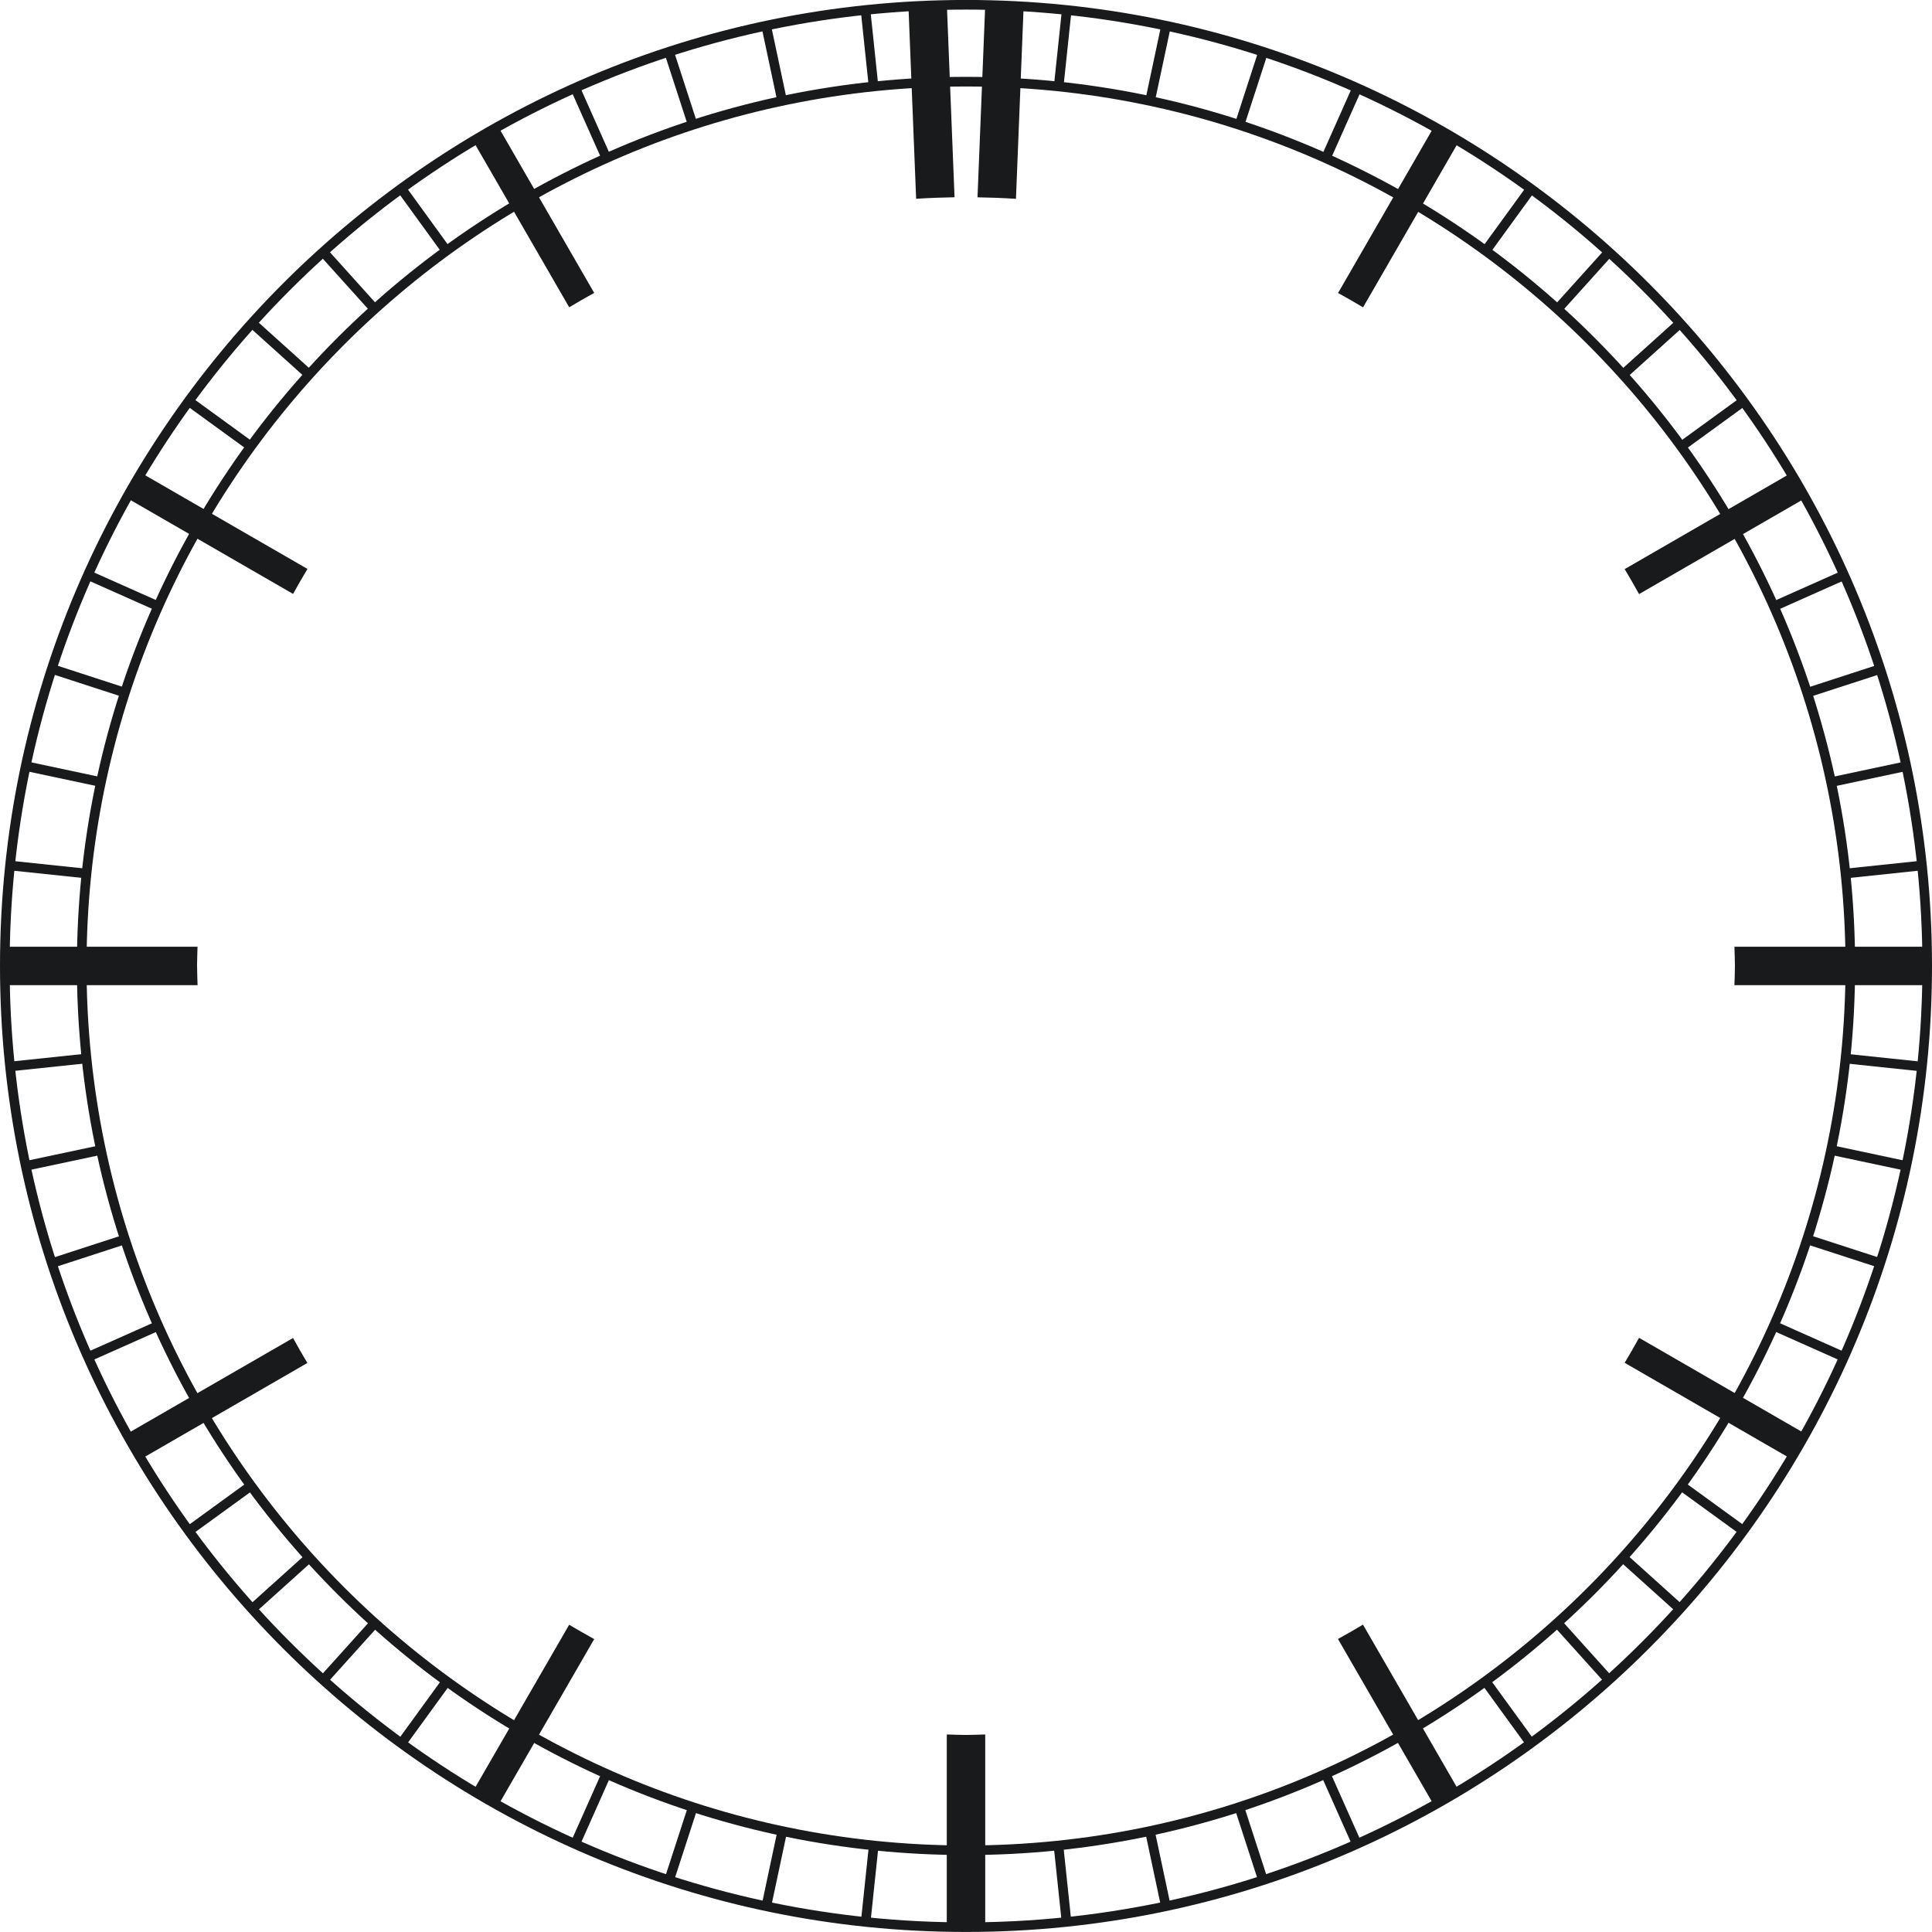 <?xml version="1.0" encoding="UTF-8" standalone="no"?>
<!-- Created with Inkscape (http://www.inkscape.org/) -->

<svg
   width="44.318mm"
   height="44.318mm"
   viewBox="0 0 44.318 44.318"
   version="1.1"
   id="svg6511"
   inkscape:version="1.2.1 (9c6d41e410, 2022-07-14)"
   sodipodi:docname="clock-face-symbolic.svg"
   xmlns:inkscape="http://www.inkscape.org/namespaces/inkscape"
   xmlns:sodipodi="http://sodipodi.sourceforge.net/DTD/sodipodi-0.dtd"
   xmlns="http://www.w3.org/2000/svg"
   xmlns:svg="http://www.w3.org/2000/svg">
  <sodipodi:namedview
     id="namedview6513"
     pagecolor="#ffffff"
     bordercolor="#000000"
     borderopacity="0.25"
     inkscape:showpageshadow="2"
     inkscape:pageopacity="0.0"
     inkscape:pagecheckerboard="0"
     inkscape:deskcolor="#d1d1d1"
     inkscape:document-units="mm"
     showgrid="false"
     inkscape:zoom="4"
     inkscape:cx="89.625001"
     inkscape:cy="104.875"
     inkscape:window-width="1499"
     inkscape:window-height="1236"
     inkscape:window-x="650"
     inkscape:window-y="134"
     inkscape:window-maximized="0"
     inkscape:current-layer="layer1"
     showguides="true" />
  <defs
     id="defs6508">
    <clipPath
       clipPathUnits="userSpaceOnUse"
       id="clipPath2426">
      <path
         d="m 8060.68,5204.7 c -93.72,0 -175.9,82.2 -175.9,175.9 0,93.7 82.18,175.9 175.9,175.9 93.72,0 175.91,-82.2 175.91,-175.9 0,-93.7 -82.19,-175.9 -175.91,-175.9 z"
         id="path2424" />
    </clipPath>
    <linearGradient
       x1="0"
       y1="0"
       x2="1"
       y2="0"
       gradientUnits="userSpaceOnUse"
       gradientTransform="matrix(174.538,-302.309,-302.309,-174.538,7973.41,5531.8)"
       spreadMethod="pad"
       id="linearGradient2434">
      <stop
         style="stop-opacity:1;stop-color:#ededed"
         offset="0"
         id="stop2428" />
      <stop
         style="stop-opacity:1;stop-color:#ededed"
         offset="0.482"
         id="stop2430" />
      <stop
         style="stop-opacity:1;stop-color:#d0d0d0"
         offset="1"
         id="stop2432" />
    </linearGradient>
    <clipPath
       clipPathUnits="userSpaceOnUse"
       id="clipPath2444">
      <path
         d="m 8060.68,5224.3 c -83.29,0 -156.36,73 -156.36,156.3 0,83.3 73.07,156.4 156.36,156.4 83.3,0 156.37,-73.1 156.37,-156.4 0,-83.3 -73.07,-156.3 -156.37,-156.3 z"
         id="path2442" />
    </clipPath>
    <linearGradient
       x1="0"
       y1="0"
       x2="1"
       y2="0"
       gradientUnits="userSpaceOnUse"
       gradientTransform="matrix(155.141,-268.712,-268.712,-155.141,7983.11,5515)"
       spreadMethod="pad"
       id="linearGradient2452">
      <stop
         style="stop-opacity:1;stop-color:#d0d0d0"
         offset="0"
         id="stop2446" />
      <stop
         style="stop-opacity:1;stop-color:#ededed"
         offset="0.518"
         id="stop2448" />
      <stop
         style="stop-opacity:1;stop-color:#ededed"
         offset="1"
         id="stop2450" />
    </linearGradient>
  </defs>
  <g
     inkscape:label="Layer 1"
     inkscape:groupmode="layer"
     id="layer1"
     transform="translate(0.093,-98.333)">
    <path
       d="m 22.066,98.553 c -12.097,0 -21.938,9.842 -21.938,21.939 0,12.097 9.841,21.938 21.938,21.938 12.097,0 21.939,-9.841 21.939,-21.938 0,-12.097 -9.842,-21.939 -21.939,-21.939 z m 0,44.097 c -12.218,0 -22.159,-9.94 -22.159,-22.159 0,-12.219 9.94,-22.159 22.159,-22.159 12.218,0 22.159,9.941 22.159,22.159 0,12.218 -9.941,22.159 -22.159,22.159"
       style="fill:#191a1b;fill-opacity:1;fill-rule:nonzero;stroke:none;stroke-width:0.035"
       id="path316" />
    <path
       d="m 13.002,140.584 0.202,0.09 0.714,-1.605 c -0.067,-0.03 -0.134,-0.061 -0.201,-0.091 z m 2.151,0.838 0.21,0.068 0.542,-1.668 c -0.07,-0.023 -0.139,-0.048 -0.209,-0.071 z m 6.804,-0.647 v 1.767 h 0.22 v -1.767 c -0.037,0 -0.073,0.003 -0.11,0.003 -0.037,0 -0.073,-0.003 -0.11,-0.003 z m -4.578,1.256 0.216,0.046 0.365,-1.716 c -0.072,-0.015 -0.143,-0.034 -0.215,-0.05 z m -6.427,-2.503 0.191,0.11 0.88,-1.523 c -0.064,-0.037 -0.128,-0.073 -0.191,-0.11 z m 8.704,2.876 0.219,0.023 0.184,-1.748 c -0.073,-0.007 -0.146,-0.016 -0.219,-0.024 z m -17.457,-17.8 -1.716,0.364 0.046,0.216 1.719,-0.365 c -0.016,-0.072 -0.035,-0.143 -0.049,-0.215 z m 1.292,4.04 -1.604,0.714 0.09,0.201 1.605,-0.714 c -0.03,-0.067 -0.061,-0.134 -0.091,-0.201 z m -0.752,-1.985 -1.668,0.542 0.068,0.209 1.67,-0.543 c -0.023,-0.07 -0.048,-0.138 -0.071,-0.208 z m 6.285,11.604 0.178,0.13 1.035,-1.424 c -0.06,-0.043 -0.121,-0.084 -0.18,-0.128 z m -4.576,-7.722 -1.523,0.879 0.11,0.191 1.523,-0.879 C 4.519,130.666 4.483,130.602 4.447,130.538 Z m 2.79,6.261 0.164,0.147 1.178,-1.308 c -0.055,-0.049 -0.112,-0.095 -0.166,-0.145 z m -1.643,-4.476 -1.424,1.035 0.129,0.179 1.423,-1.033 c -0.044,-0.059 -0.085,-0.12 -0.128,-0.18 z m 0.019,2.836 0.147,0.164 1.306,-1.175 c -0.05,-0.055 -0.096,-0.111 -0.145,-0.166 z m 18.464,5.519 0.185,1.754 0.219,-0.023 -0.185,-1.756 c -0.073,0.008 -0.146,0.017 -0.219,0.025 z m 17.247,-13.814 1.685,0.547 0.068,-0.21 -1.682,-0.546 c -0.022,0.07 -0.047,0.139 -0.071,0.208 z m -0.772,1.978 1.617,0.72 0.089,-0.201 -1.616,-0.72 c -0.03,0.067 -0.06,0.134 -0.091,0.201 z m -0.975,1.886 1.534,0.886 0.11,-0.191 -1.534,-0.886 c -0.036,0.064 -0.073,0.128 -0.11,0.191 z m 2.77,-10.346 c 0,0.037 0.003,0.074 0.003,0.111 0,0.037 -0.003,0.073 -0.003,0.109 h 1.774 v -0.22 z m -0.121,2.339 1.764,0.186 0.023,-0.219 -1.762,-0.185 c -0.007,0.073 -0.016,0.146 -0.024,0.219 z m -16.049,17.64 0.366,1.723 0.216,-0.046 -0.367,-1.726 c -0.072,0.016 -0.143,0.035 -0.215,0.05 z m 15.707,-15.544 1.732,0.368 0.046,-0.216 -1.729,-0.368 c -0.015,0.072 -0.034,0.143 -0.05,0.215 z m -11.667,14.252 0.718,1.613 0.201,-0.09 -0.719,-1.614 c -0.067,0.03 -0.133,0.061 -0.201,0.091 z m 8.194,-6.566 1.433,1.041 0.129,-0.179 -1.434,-1.042 c -0.043,0.06 -0.084,0.121 -0.128,0.18 z m -6.298,5.61 0.884,1.532 0.191,-0.11 -0.884,-1.531 c -0.064,0.037 -0.127,0.073 -0.191,0.11 z m -3.882,1.709 0.545,1.677 0.209,-0.069 -0.545,-1.679 c -0.07,0.023 -0.139,0.048 -0.209,0.071 z m 8.837,-5.675 1.314,1.183 0.147,-0.164 -1.316,-1.185 c -0.049,0.055 -0.096,0.112 -0.145,0.166 z m -3.17,2.819 1.041,1.433 0.179,-0.13 -1.04,-1.431 c -0.059,0.043 -0.12,0.085 -0.18,0.128 z m 1.657,-1.327 1.185,1.316 0.164,-0.147 -1.183,-1.314 c -0.054,0.05 -0.111,0.097 -0.166,0.145 z M 26.18,100.625 c 0.072,0.015 0.143,0.034 0.215,0.05 l 0.369,-1.734 -0.216,-0.046 z m 7.719,3.396 c 0.06,0.043 0.121,0.084 0.18,0.128 l 1.044,-1.437 -0.179,-0.129 z m -1.785,-1.148 c 0.064,0.037 0.128,0.073 0.191,0.11 l 0.887,-1.538 -0.191,-0.11 z m 3.442,2.474 c 0.055,0.049 0.112,0.096 0.166,0.145 l 1.187,-1.318 -0.164,-0.147 z m -11.474,-5.04 c 0.073,0.007 0.146,0.017 0.219,0.025 l 0.186,-1.765 -0.219,-0.023 z m 6.138,1.61 c 0.067,0.029 0.133,0.06 0.2,0.091 l 0.722,-1.621 -0.201,-0.089 z m -1.985,-0.752 c 0.07,0.022 0.139,0.047 0.208,0.071 l 0.548,-1.686 -0.21,-0.068 z m 10.304,7.497 1.438,-1.045 -0.129,-0.178 -1.437,1.044 c 0.043,0.059 0.085,0.12 0.128,0.18 z m -0.006,-2.846 -0.147,-0.164 -1.318,1.187 c 0.049,0.054 0.096,0.111 0.145,0.166 z m 3.718,12.665 1.762,-0.186 -0.023,-0.219 -1.764,0.185 c 0.008,0.073 0.018,0.146 0.025,0.219 z m -0.857,-4.152 1.684,-0.547 -0.068,-0.209 -1.686,0.548 c 0.023,0.07 0.048,0.139 0.071,0.209 z m 0.539,2.053 1.73,-0.368 -0.046,-0.216 -1.734,0.369 c 0.016,0.072 0.035,0.143 0.05,0.215 z m -1.292,-4.039 1.62,-0.721 -0.09,-0.201 -1.621,0.722 c 0.03,0.067 0.061,0.133 0.091,0.2 z m -20.586,-12.035 -0.184,-1.753 -0.219,0.023 0.185,1.755 c 0.073,-0.008 0.146,-0.017 0.219,-0.024 z m 19.631,10.141 1.538,-0.888 -0.11,-0.191 -1.538,0.888 c 0.037,0.064 0.073,0.127 0.11,0.191 z m -34.075,-4.626 1.311,1.18 c 0.049,-0.055 0.096,-0.112 0.145,-0.166 l -1.309,-1.179 z m -2.029,6.318 -1.608,-0.716 -0.09,0.201 1.607,0.715 c 0.03,-0.067 0.061,-0.134 0.091,-0.201 z m -0.773,1.977 -1.673,-0.544 -0.068,0.209 1.671,0.543 c 0.022,-0.07 0.047,-0.139 0.071,-0.209 z m 1.748,-3.864 -1.526,-0.881 -0.11,0.191 1.526,0.881 c 0.036,-0.064 0.073,-0.128 0.11,-0.191 z m 1.166,-1.774 -1.425,-1.036 -0.129,0.179 1.427,1.037 c 0.043,-0.06 0.084,-0.121 0.128,-0.18 z m 12.234,-7.855 -0.366,-1.721 -0.216,0.046 0.367,1.725 c 0.072,-0.016 0.143,-0.035 0.215,-0.05 z m -16.05,17.637 -1.75,-0.184 -0.023,0.219 1.749,0.184 c 0.007,-0.073 0.017,-0.146 0.025,-0.219 z m 0.342,-2.096 -1.72,-0.366 -0.046,0.216 1.717,0.365 c 0.015,-0.073 0.034,-0.143 0.049,-0.215 z m -0.467,4.327 c 0,-0.037 0.003,-0.074 0.003,-0.111 H 0.024 v 0.22 h 1.76 c 0,-0.036 -0.003,-0.073 -0.003,-0.109 z m 14.122,-19.328 -0.544,-1.673 -0.21,0.068 0.545,1.676 c 0.07,-0.023 0.139,-0.048 0.209,-0.07 z m -1.985,0.752 -0.716,-1.609 -0.201,0.09 0.717,1.61 c 0.067,-0.03 0.133,-0.061 0.201,-0.091 z m -4.898,0.805 1.036,1.427 c 0.059,-0.043 0.12,-0.085 0.18,-0.128 L 9.199,102.59 Z m -1.786,1.46 1.179,1.309 c 0.054,-0.049 0.111,-0.096 0.166,-0.145 l -1.181,-1.312 z m -5.353,18.321 -1.748,0.184 0.023,0.219 1.749,-0.184 c -0.008,-0.073 -0.017,-0.145 -0.025,-0.219 z m 10.141,-19.631 -0.882,-1.528 -0.191,0.11 0.882,1.527 c 0.064,-0.037 0.127,-0.073 0.191,-0.11"
       style="fill:#191a1b;fill-opacity:1;fill-rule:nonzero;stroke:none;stroke-width:0.035"
       id="path318" />
    <path
       d="m 4.427,120.492 c 0,-0.148 0.008,-0.295 0.011,-0.442 H 0.024 v 0.882 h 4.415 c -0.004,-0.147 -0.011,-0.292 -0.011,-0.44 z m 17.198,17.628 v 4.421 h 0.882 v -4.421 c -0.147,0.003 -0.293,0.011 -0.441,0.011 -0.148,0 -0.294,-0.008 -0.441,-0.011 z m -18.812,-6.893 0.331,0.573 3.814,-2.202 c -0.114,-0.188 -0.223,-0.38 -0.329,-0.573 z m 27.786,4.703 2.207,3.823 0.573,-0.331 -2.207,-3.822 c -0.188,0.114 -0.38,0.223 -0.573,0.329 z m 9.094,-15.88 c 0.004,0.147 0.011,0.294 0.011,0.442 0,0.148 -0.007,0.294 -0.011,0.44 h 4.428 v -0.882 z m -2.517,9.545 3.824,2.208 0.331,-0.573 -3.826,-2.209 c -0.107,0.193 -0.216,0.385 -0.33,0.573 z m -26.415,9.821 0.573,0.331 2.203,-3.815 c -0.193,-0.107 -0.385,-0.216 -0.574,-0.329 z m 19.84,-34.362 c 0.193,0.107 0.385,0.216 0.573,0.329 l 2.21,-3.828 -0.573,-0.331 z m 10.734,4.696 -0.331,-0.573 -3.829,2.211 c 0.114,0.188 0.223,0.38 0.33,0.573 z m -19.005,-6.891 c 0.296,0.005 0.589,0.016 0.882,0.035 l 0.177,-4.433 -0.881,-0.035 z m -8.793,2.193 -2.205,-3.819 -0.573,0.331 2.205,3.818 c 0.188,-0.114 0.38,-0.223 0.573,-0.33 z m 8.089,-6.627 -0.881,0.035 0.177,4.433 c 0.292,-0.019 0.586,-0.03 0.881,-0.035 z m -18.814,11.328 3.818,2.204 c 0.107,-0.193 0.216,-0.385 0.33,-0.573 l -3.817,-2.203 -0.331,0.573"
       style="fill:#191a1b;fill-opacity:1;fill-rule:nonzero;stroke:none;stroke-width:0.035"
       id="path320" />
    <path
       d="m 22.066,100.317 c -11.124,0 -20.174,9.051 -20.174,20.175 0,11.124 9.05,20.174 20.174,20.174 11.124,0 20.175,-9.05 20.175,-20.174 0,-11.124 -9.051,-20.175 -20.175,-20.175 z m 0,40.569 c -11.246,0 -20.395,-9.149 -20.395,-20.395 0,-11.246 9.149,-20.395 20.395,-20.395 11.246,0 20.395,9.149 20.395,20.395 0,11.246 -9.149,20.395 -20.395,20.395"
       style="fill:#191a1b;fill-opacity:1;fill-rule:nonzero;stroke:none;stroke-width:0.035"
       id="path322" />
  </g>
</svg>
